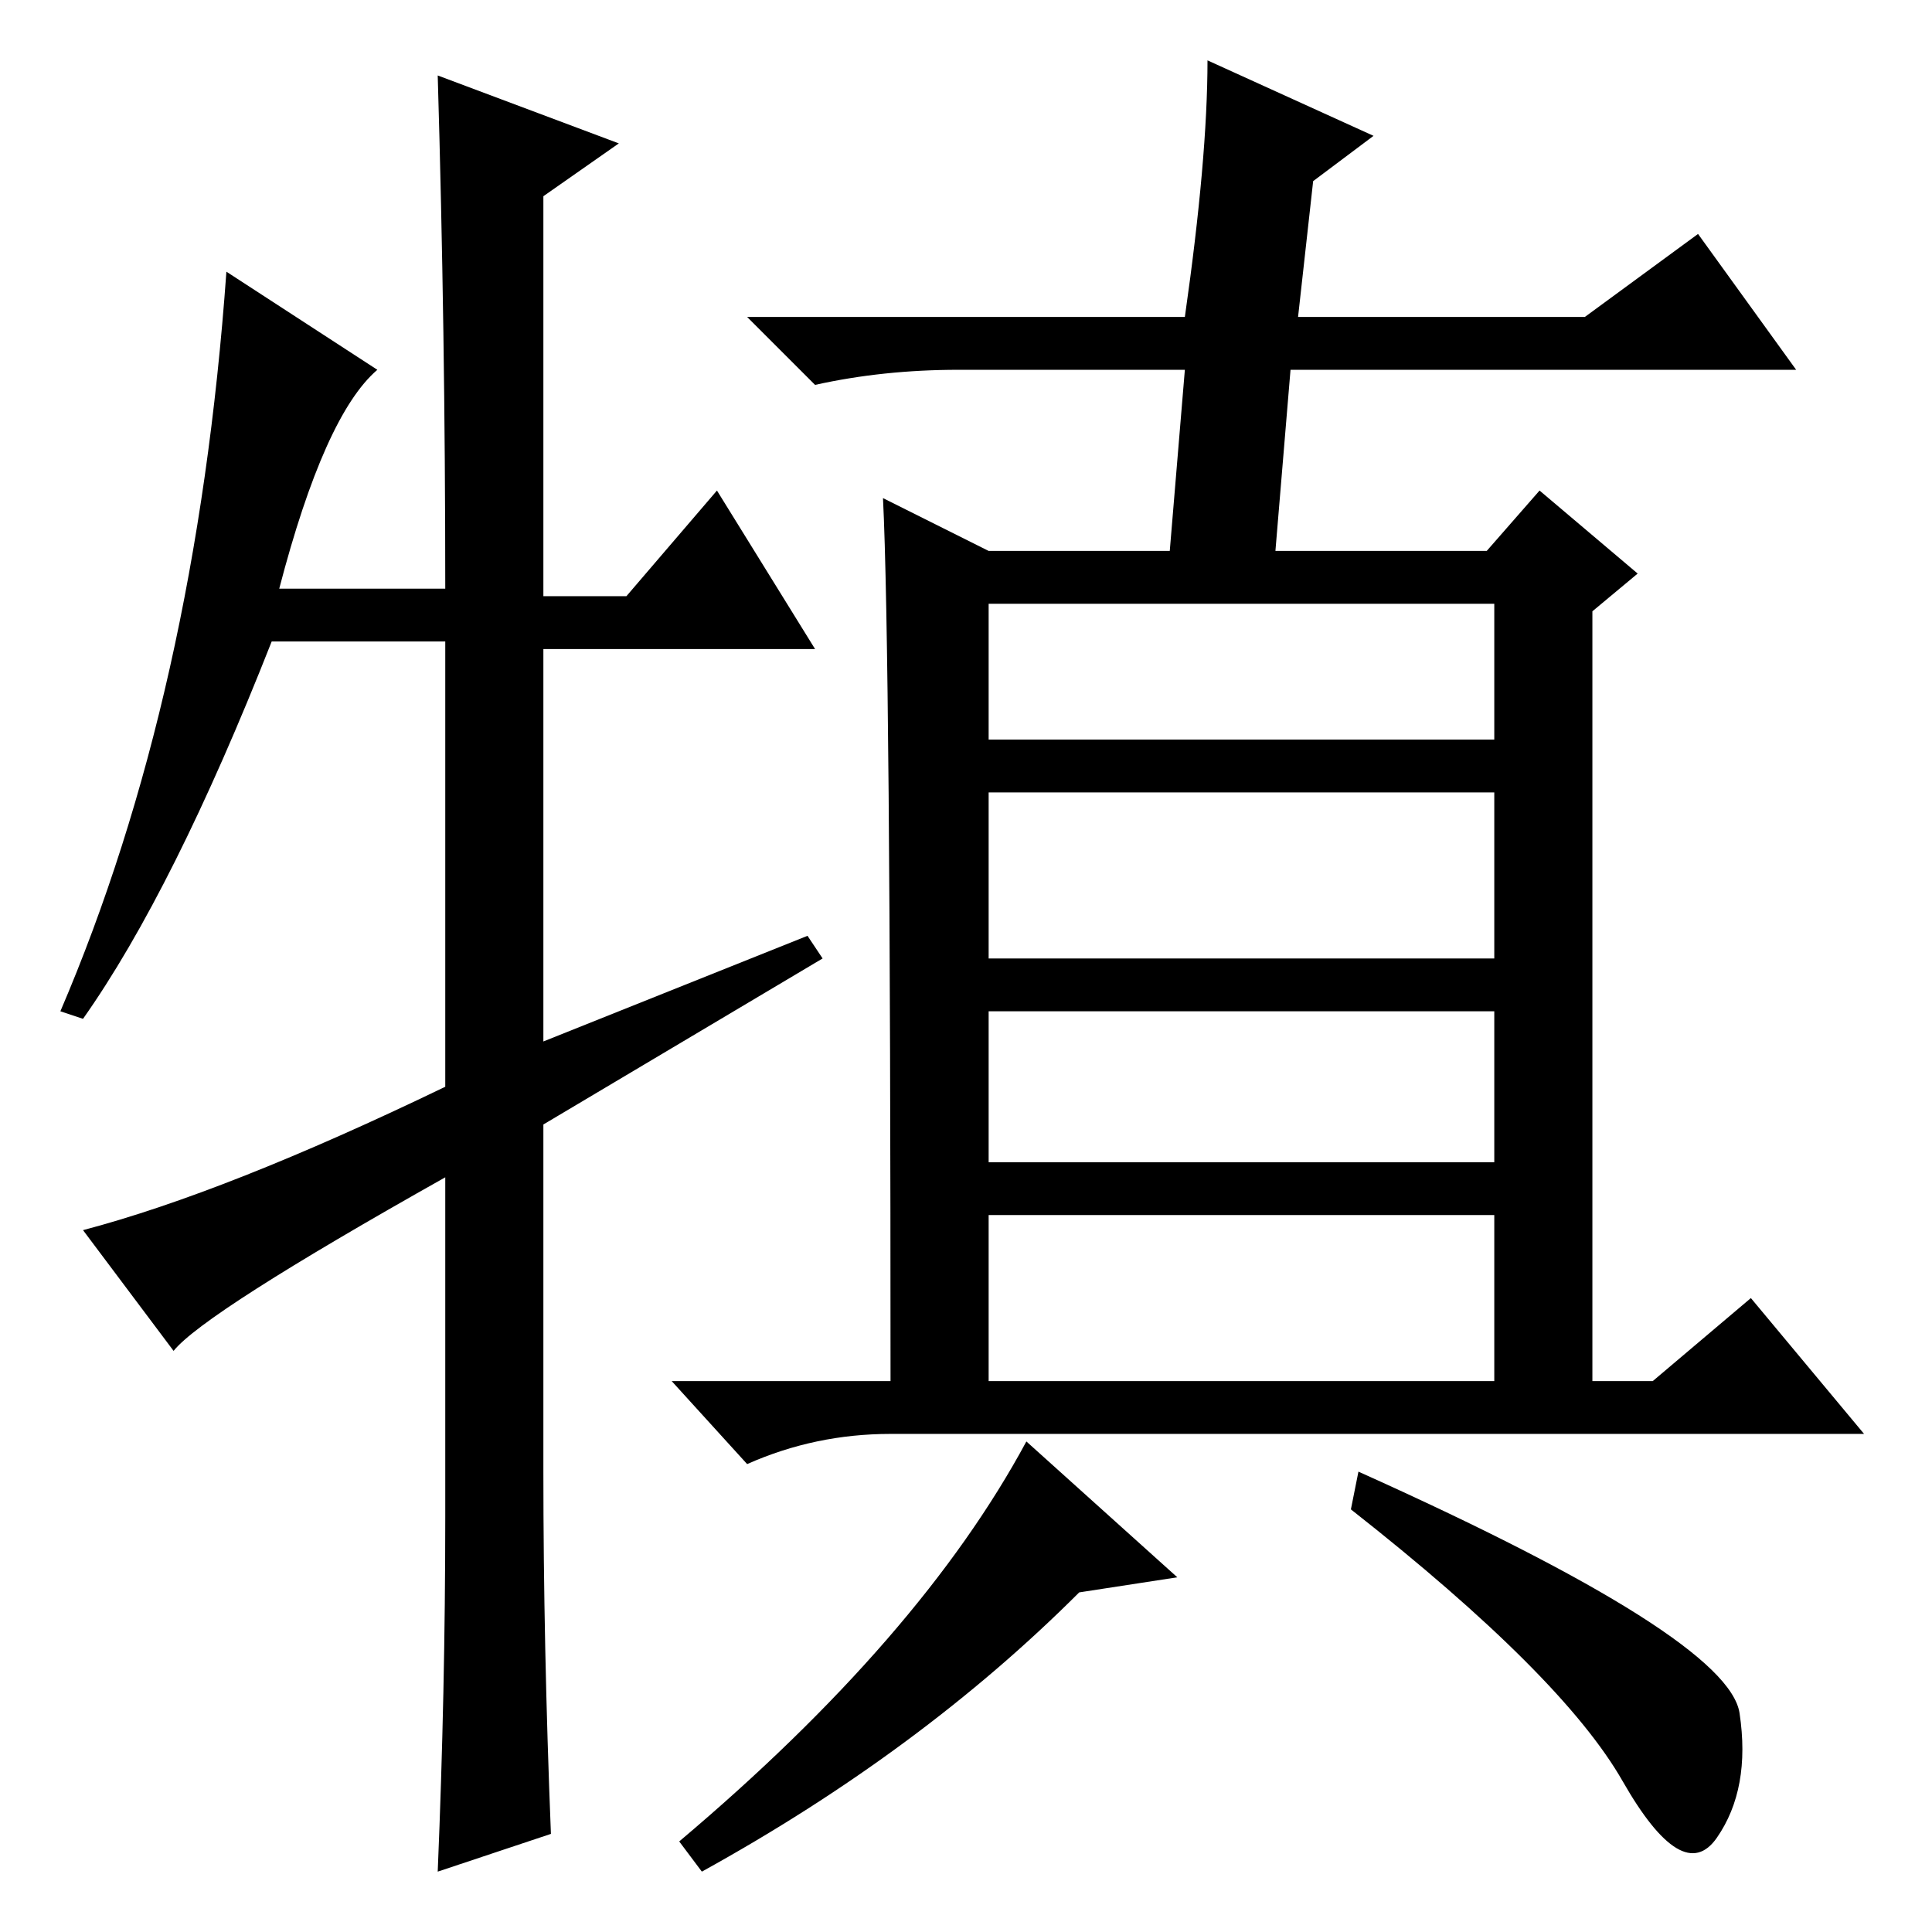 <?xml version="1.0" standalone="no"?>
<!DOCTYPE svg PUBLIC "-//W3C//DTD SVG 1.1//EN" "http://www.w3.org/Graphics/SVG/1.1/DTD/svg11.dtd" >
<svg xmlns="http://www.w3.org/2000/svg" xmlns:xlink="http://www.w3.org/1999/xlink" version="1.1" viewBox="0 -36 256 256">
  <g transform="matrix(1 0 0 -1 0 220)">
   <path fill="currentColor"
d="M160 248l22 -10l-8 -6l-2 -18h38l15 11l13 -18h-67l-2 -24h28l7 8l13 -11l-6 -5v-102h8l13 11l15 -18h-129q-10 0 -19 -4l-10 11h29q0 97 -1 117l14 -7h24l2 24h-30q-10 0 -19 -2l-9 9h58q3 21 3 34zM131 158h67v18h-67v-18zM131 129h67v22h-67v-22zM131 102h67v20h-67
v-20zM131 73h67v22h-67v-22zM143 45q-21 -21 -50 -37l-3 4q32 27 46 53l20 -18zM230.5 29q1.5 -10 -3 -16.5t-12.5 7.5t-36 36l1 5q49 -22 50.5 -32zM95 191l13 -21h-36v-52l35 14l2 -3l-37 -22v-46q0 -23 1 -48l-15 -5q1 24 1 47v45q-32 -18 -36 -23l-12 16q19 5 48 19v59
h-23q-13 -33 -25 -50l-3 1q18 42 22 98l20 -13q-7 -6 -13 -29h22q0 34 -1 68l24 -9l-10 -7v-53h11z" />
  </g>

</svg>

